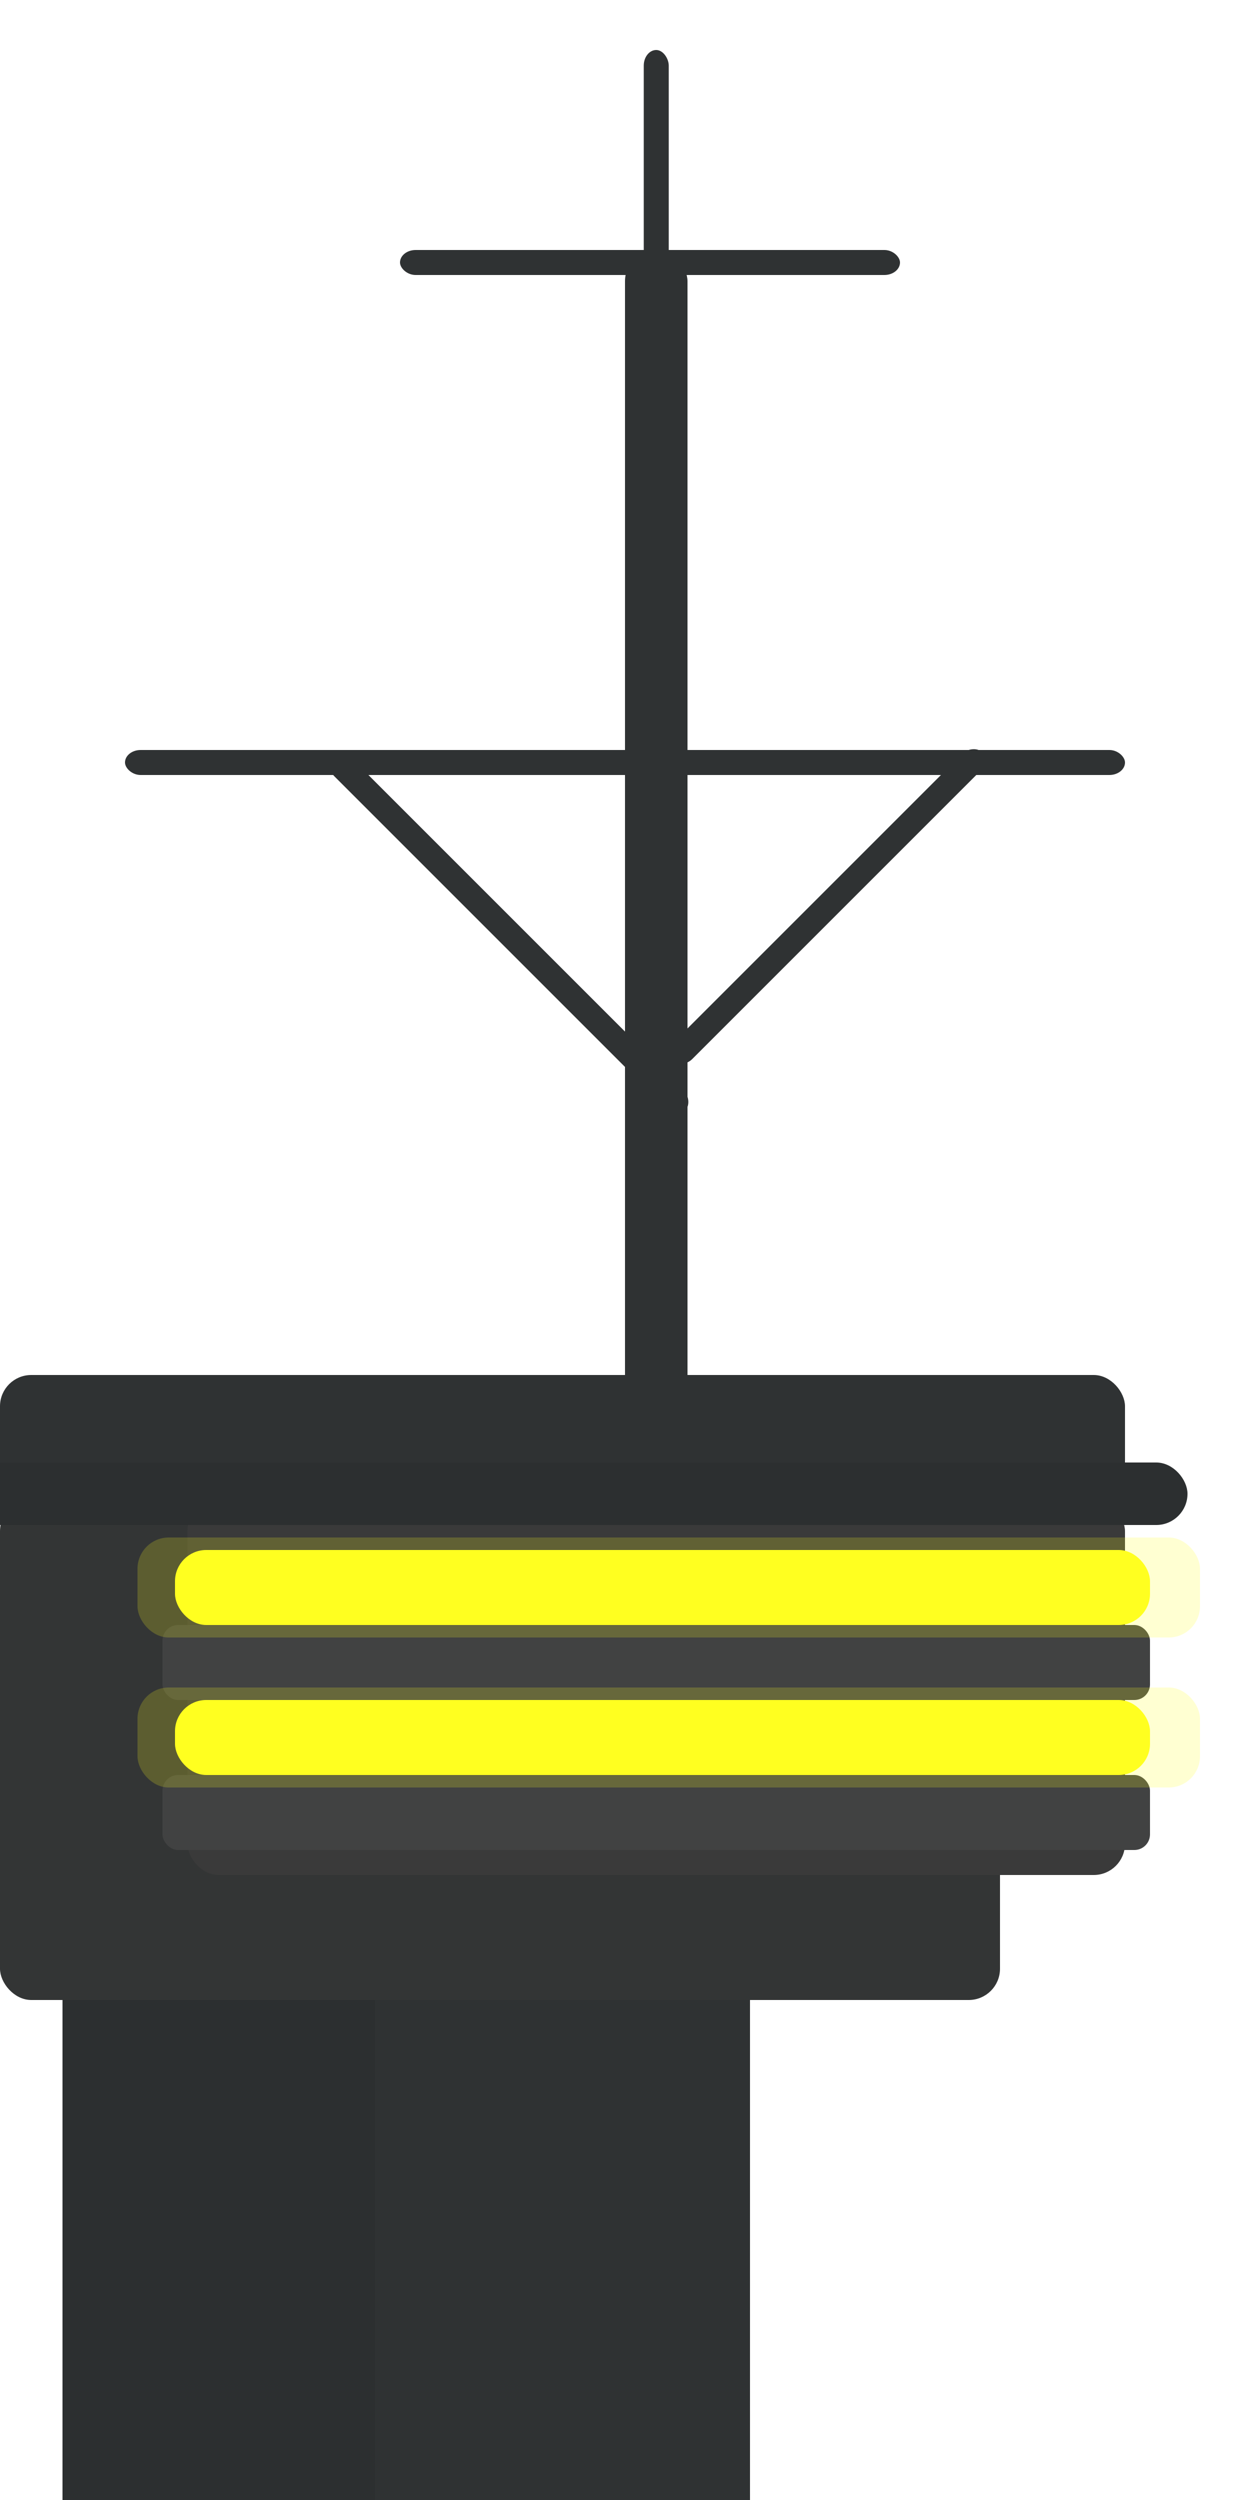 <?xml version="1.0" encoding="UTF-8" standalone="no"?>
<!DOCTYPE xml>
<svg
	width="400"
	height="800"
	version="1.0"
	xmlns="http://www.w3.org/2000/svg">
	<defs>
		<filter id="f1" x="0" y="0">
			<feGaussianBlur in="SourceGraphic" stdDeviation="3" />
		</filter>
	</defs>
	<!-- <rect width="100%" height="100%" rx="10" x="0%" y="0%" style="fill: #13294B;"/> -->
	<!-- Base -->
	<rect width="50%" height="30%" x="5%" y="70%" style="fill: #2C2F30;"/>
	<rect width="30%" height="30%" x="30%" y="70%" style="fill: #2F3233;"/>
	<!-- Head -->
	<rect width="80%" height="20%" rx="10" x="0%" y="60%" style="fill: #333535;"/>
	<rect width="75%" height="15%" rx="10" x="15%" y="60%" style="fill: #3A3A3A;"/>
	<!-- Windows --> 
	<rect width="78%" height="3%" rx="10" x="14%" y="62%" style="fill: #FFFF21;"/>
	<rect width="78%" height="3%" rx="10" x="14%" y="68%" style="fill: #FFFF21;"/>
	<!-- Railing -->
	<rect width="79%" height="3%" rx="5" x="13%" y="65%" style="fill: #414242;"/>
	<rect width="79%" height="3%" rx="5" x="13%" y="71%" style="fill: #414242;"/>
	<!-- Window Lighting -->
	<rect width="85%" height="4%" rx="10" x="11%" y="61.5%" filter="url(#f1)" style="fill: #FFFF21; fill-opacity: 0.2;"/>
	<rect width="85%" height="4%" rx="10" x="11%" y="67.5%" filter="url(#f1)" style="fill: #FFFF21; fill-opacity: 0.2;"/>

	<!-- Antena -->
	<rect width="40%" height="1%" rx="5" x="32%" y="10%" style="fill: #2F3233;"/>
	<rect width="2%" height="10%" rx="5" x="51.5%" y="2%" style="fill: #2F3233;"/>
	<g transform="translate(100, 100) rotate(45 60 60)">
		<rect width="40%" height="1%" rx="5" x="20%" y="19%" style="fill: #2F3233;"/>
	</g>
	<g transform="translate(100, 100) rotate(-45 60 60)">
		<rect width="35%" height="1%" rx="5" x="-7%" y="27.75%" style="fill: #2F3233"/>
	</g>
	<rect width="5%" height="50%" rx="10" x="50%" y="10%" style="fill: #2F3233;"/>
	<rect width="80%" height="1%" rx="5" x="10%" y="30%" style="fill: #2F3233;"/>
	<!-- Roof -->
	<rect width="90%" height="5%" rx="10" x="0%" y="55%" style="fill: #2F3233;"/>
	<rect width="100%" height="2.5%" rx="10" x="-5%" y="58.5%" style="fill: #2C2F30;"/>
</svg>

